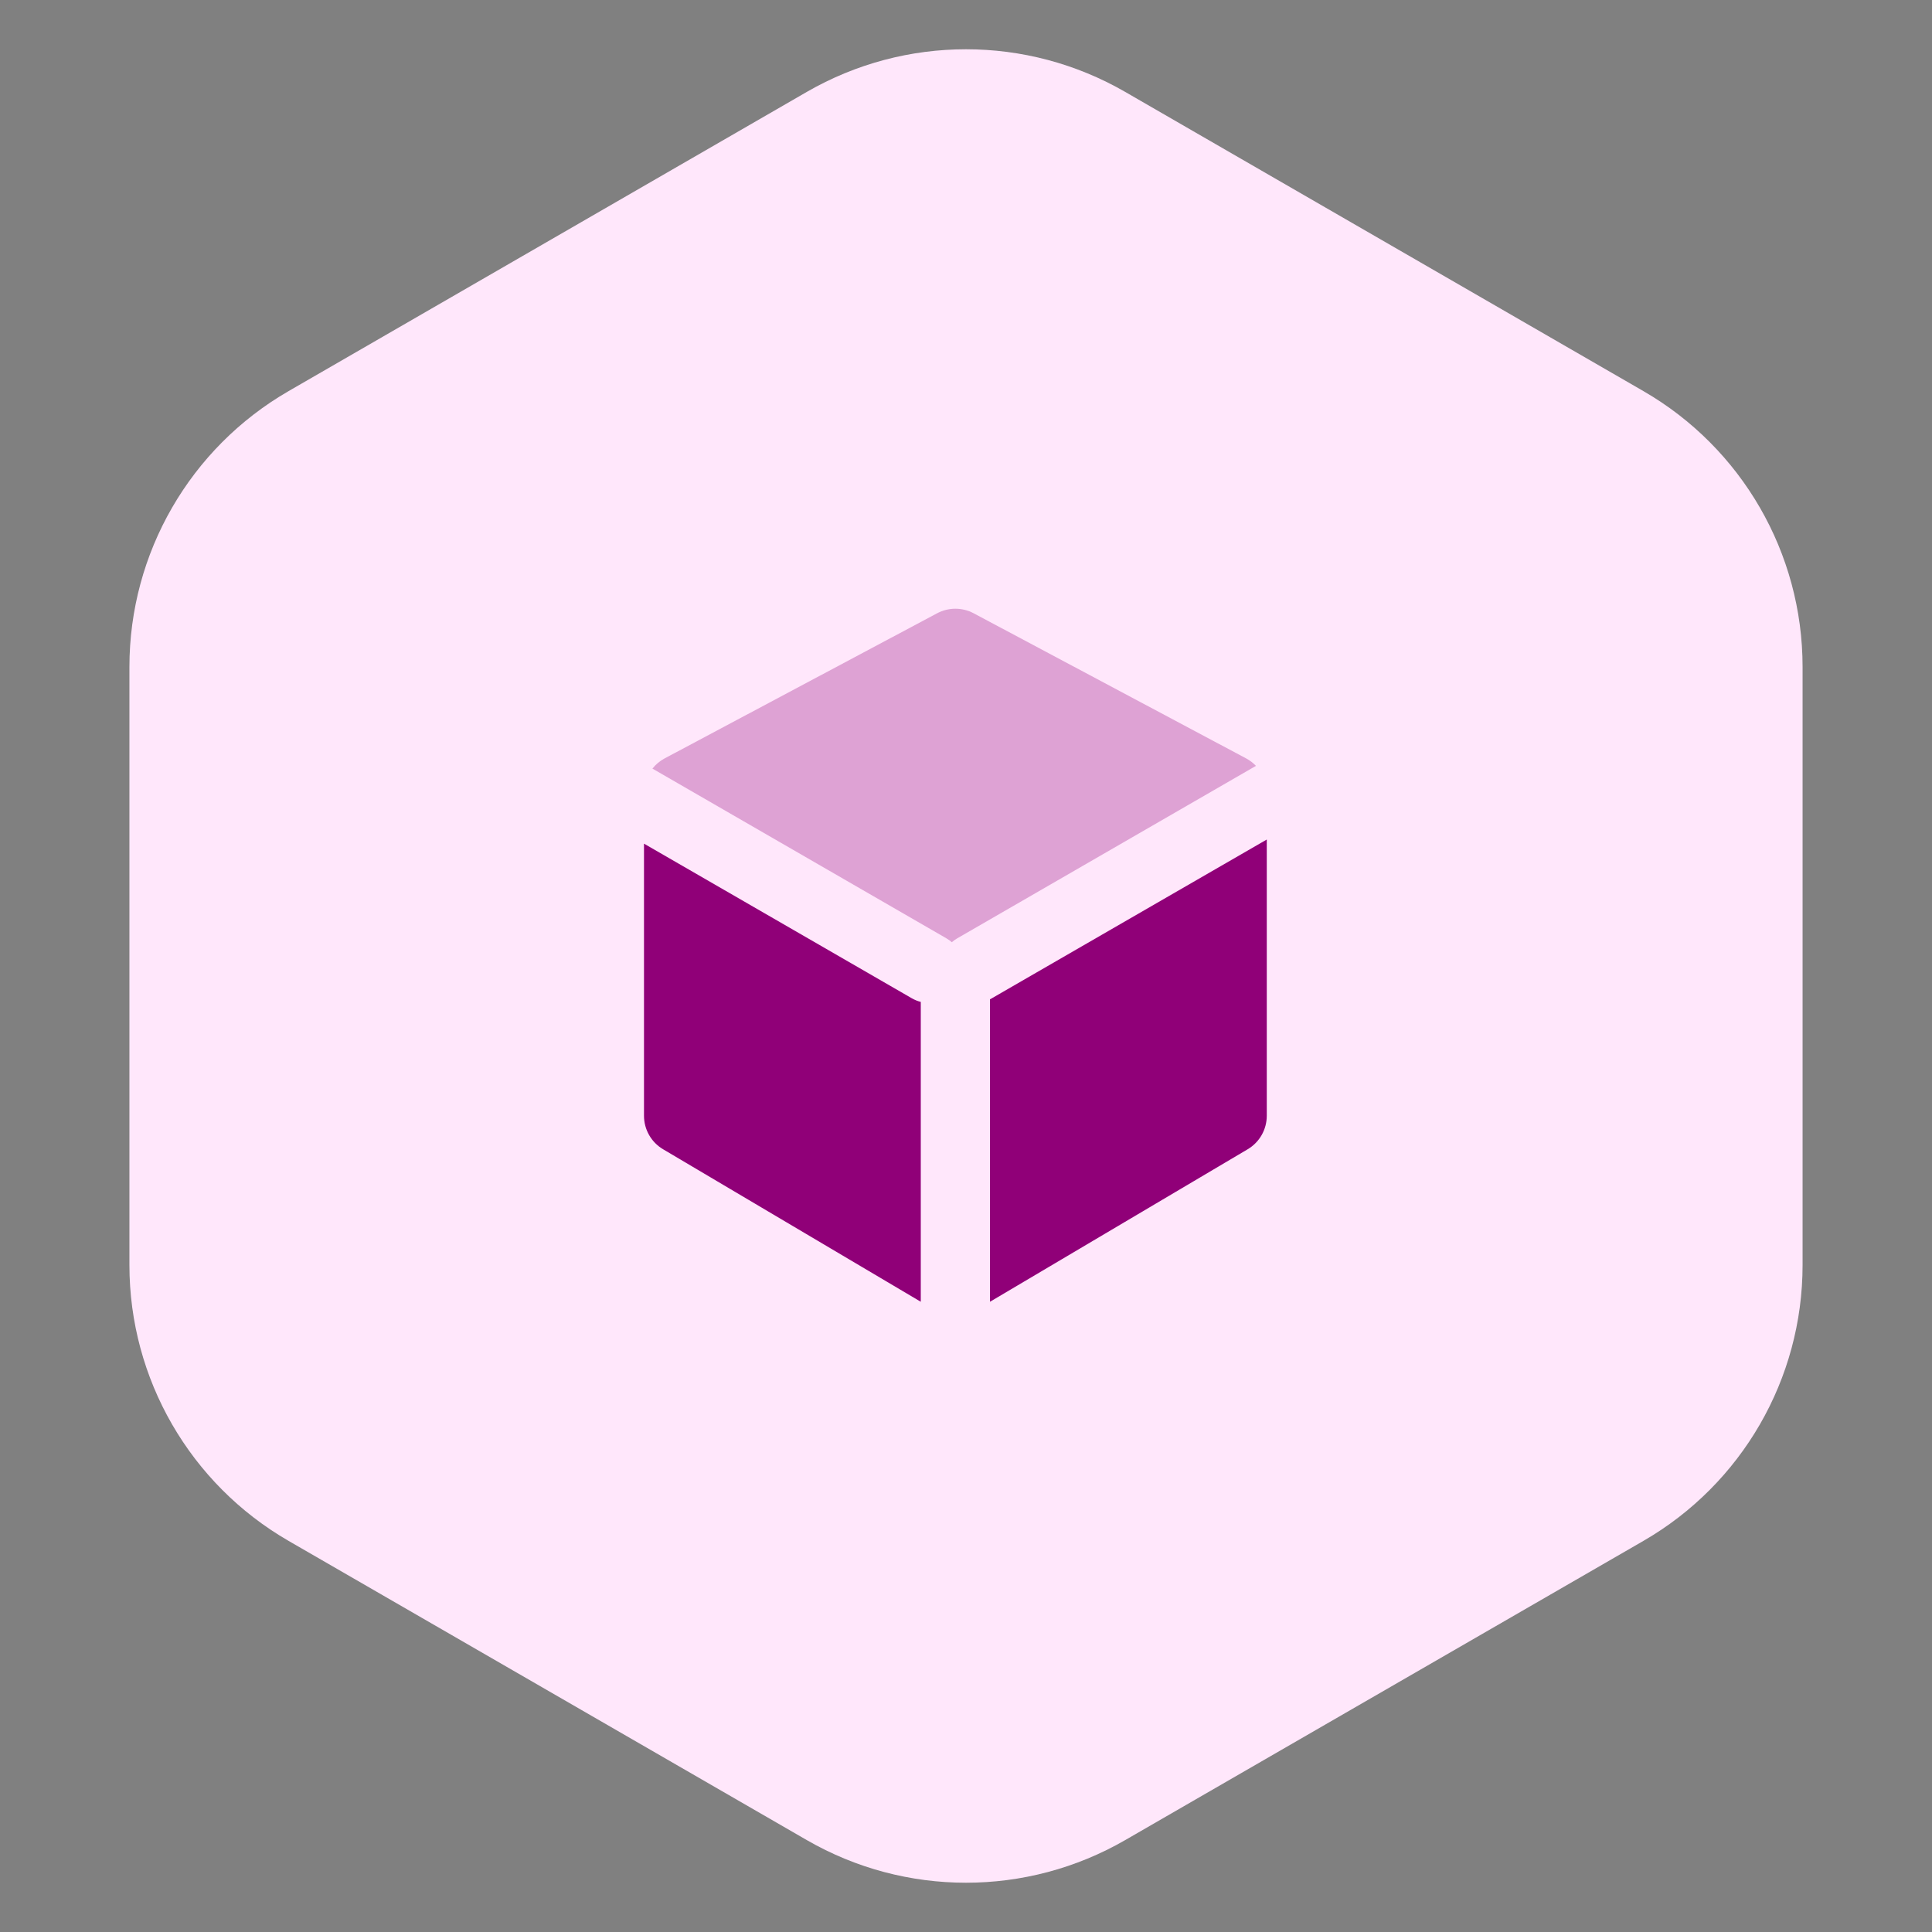 <svg width="91" height="91" viewBox="0 0 91 91" fill="none" xmlns="http://www.w3.org/2000/svg">
<rect x="0" y="0" width="91" height="91" fill="#808080" stroke="none"/>
<path d="M38 4.33C42.641 1.651 48.359 1.651 53 4.33L77.404 18.42C82.045 21.099 84.904 26.051 84.904 31.41V59.59C84.904 64.949 82.045 69.901 77.404 72.58L53 86.67C48.359 89.349 42.641 89.349 38 86.67L13.596 72.58C8.955 69.901 6.096 64.949 6.096 59.59V31.41C6.096 26.051 8.955 21.099 13.596 18.42L38 4.33Z" fill="#FFE7FB"/>
<path fill-rule="evenodd" clip-rule="evenodd" d="M30.333 39.737L42.947 47.02C43.083 47.098 43.225 47.155 43.37 47.191V61.315L31.233 54.132C30.675 53.802 30.333 53.202 30.333 52.554V39.737ZM59.667 39.543V52.554C59.667 53.202 59.325 53.802 58.767 54.132L46.63 61.315V47.067C46.659 47.052 46.688 47.036 46.718 47.02L59.667 39.543Z" fill="#900078"/>
<path opacity="0.3" fill-rule="evenodd" clip-rule="evenodd" d="M30.73 36.202C30.884 36.008 31.078 35.843 31.305 35.722L44.138 28.887C44.677 28.6 45.323 28.6 45.862 28.887L58.695 35.722C58.87 35.816 59.026 35.935 59.158 36.073L45.088 44.197C44.995 44.25 44.91 44.312 44.832 44.379C44.755 44.312 44.669 44.25 44.577 44.197L30.73 36.202Z" fill="#900078"/>
</svg>

